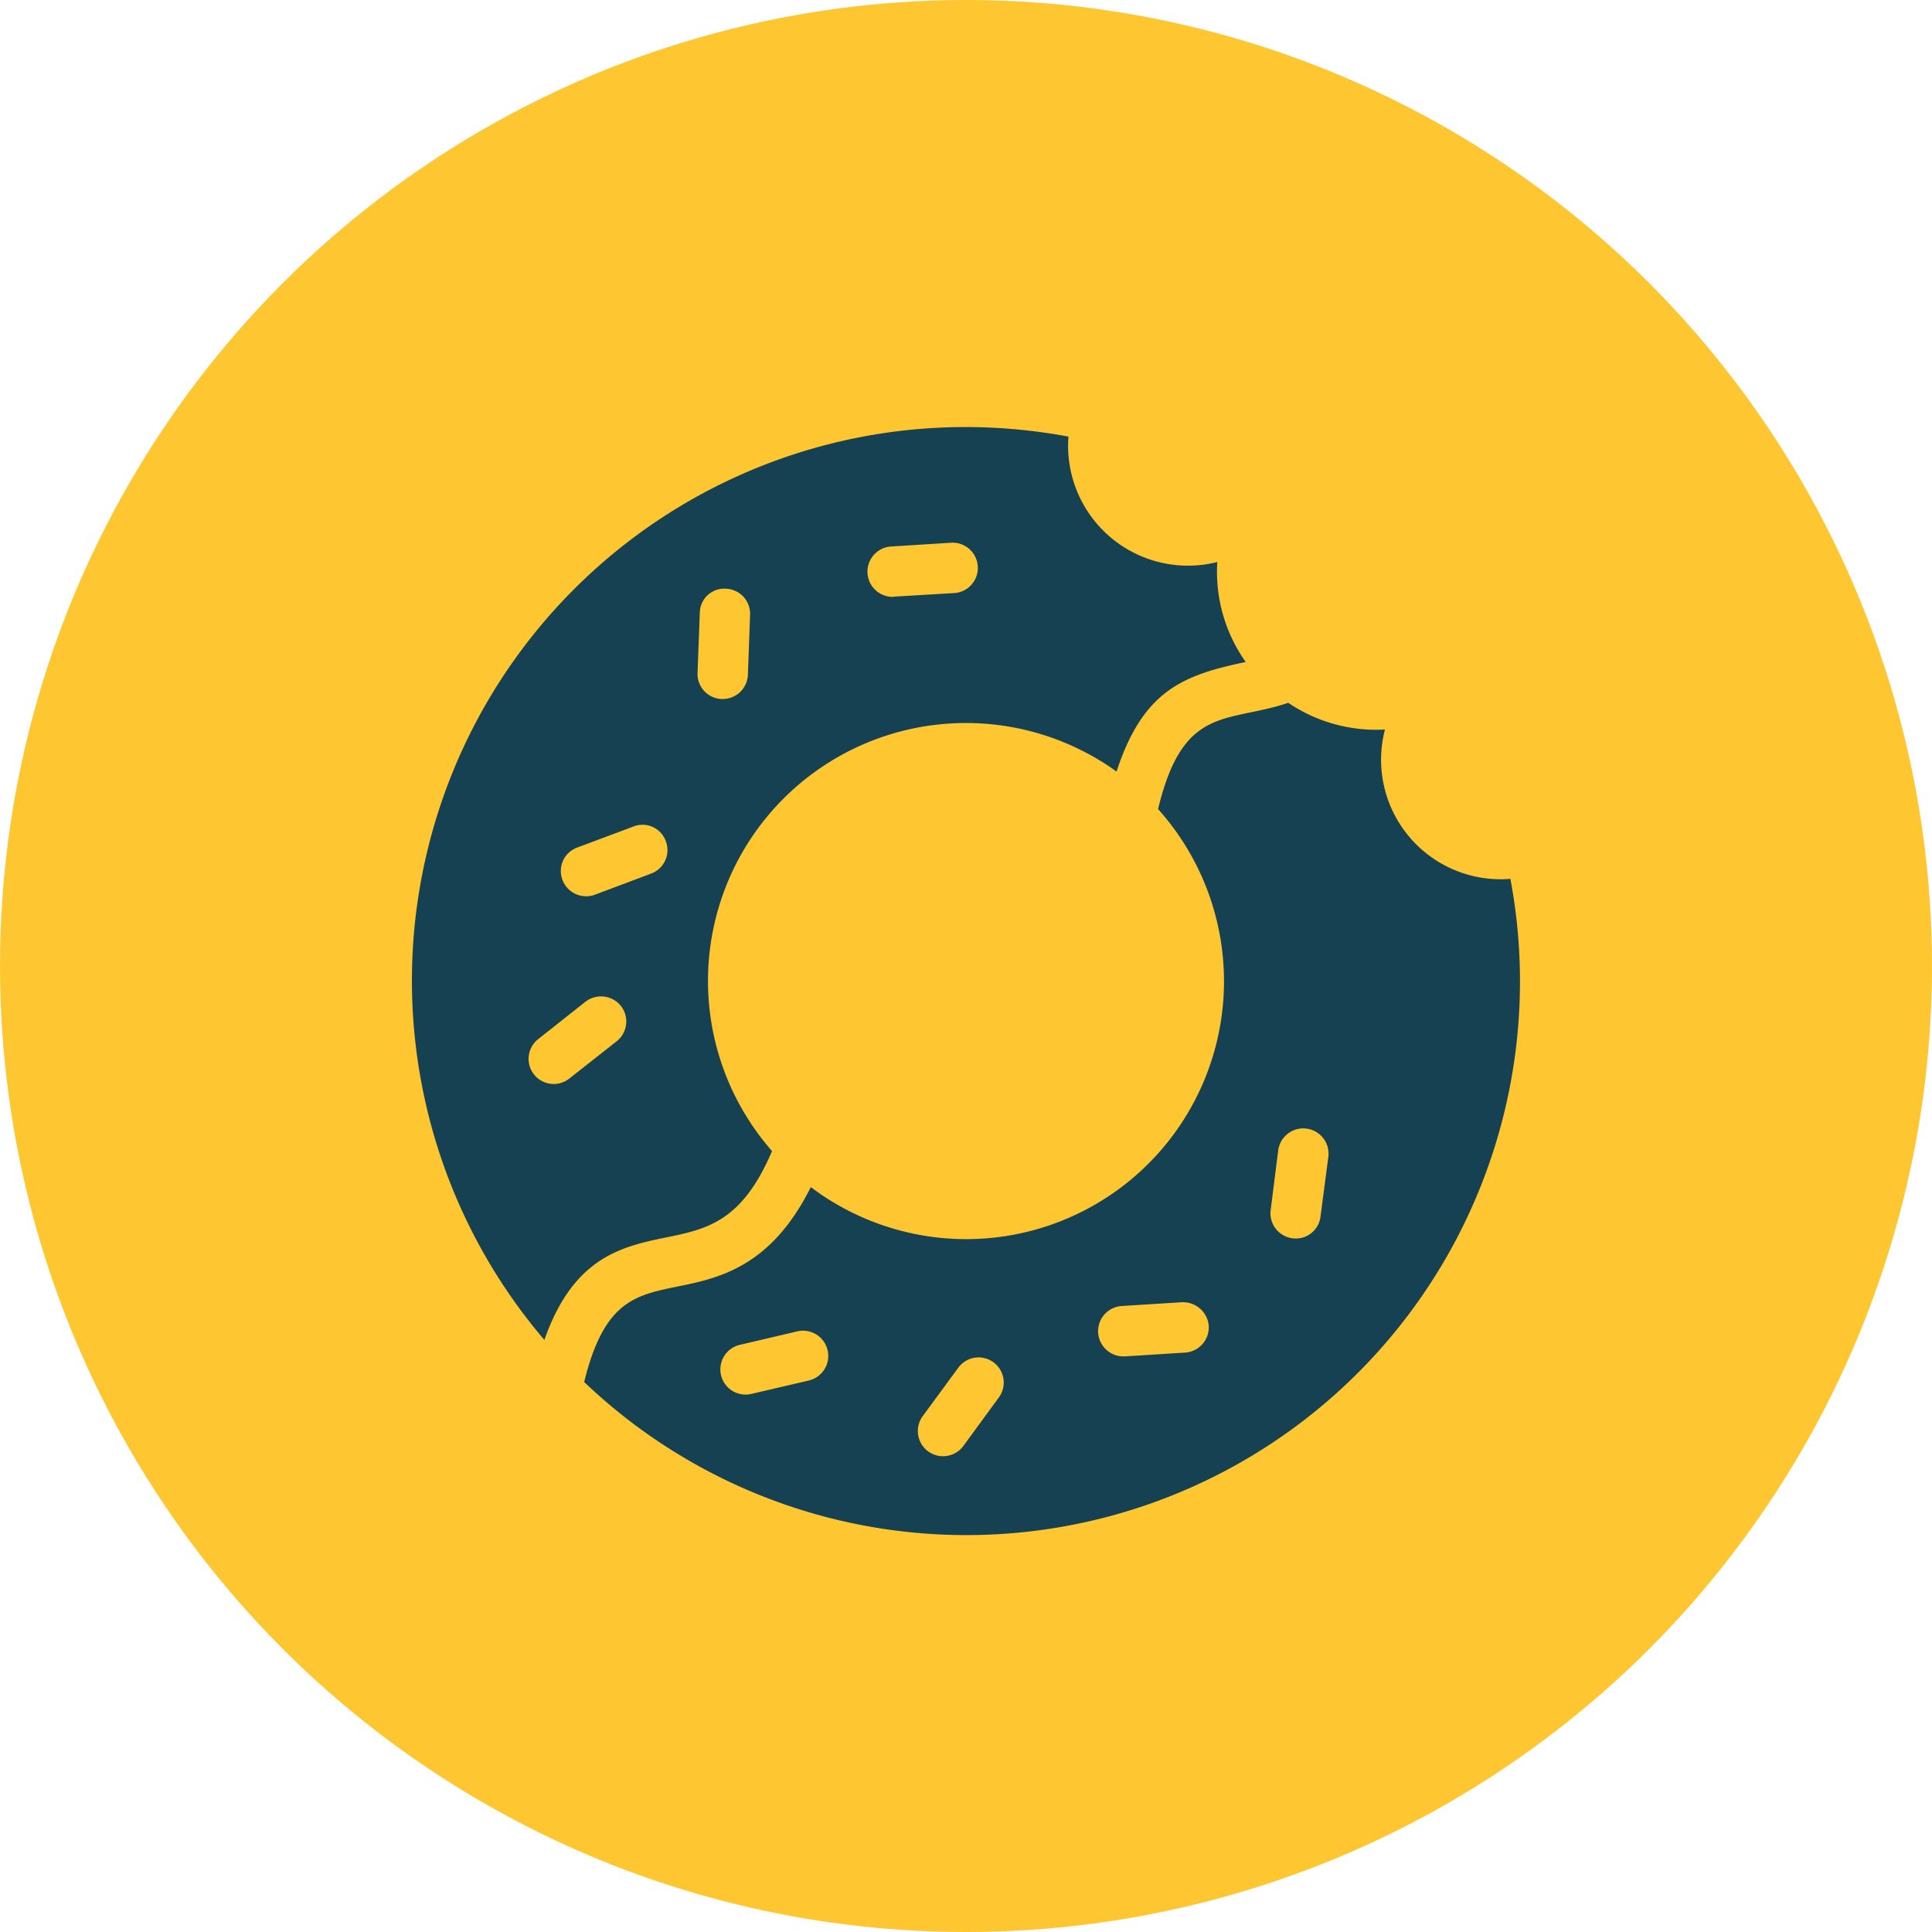 <svg xmlns="http://www.w3.org/2000/svg" width="128" height="128" viewBox="0 0 128 128">
  <g id="Group_3093" data-name="Group 3093" transform="translate(-1071 -981)">
    <circle id="Ellipse_544" data-name="Ellipse 544" cx="64" cy="64" r="64" transform="translate(1071 981)" fill="#fec731"/>
    <g id="Group_3091" data-name="Group 3091" transform="translate(1095.295 1006.293)">
      <path id="Path_5496" data-name="Path 5496" d="M71.2,25.613a7.918,7.918,0,0,1-8.309-9.894,10.376,10.376,0,0,1-6.407-1.769c-4.054,1.368-6.958.1-8.626,7.041A17.083,17.083,0,0,1,24.852,46.035c-2.653,5.306-6.09,6.04-8.926,6.607-2.753.567-4.789,1-6.09,6.307A36.679,36.679,0,0,0,71.2,25.613ZM24.719,58.849l-3.787.884a1.67,1.67,0,1,1-.751-3.254l3.771-.884a1.671,1.671,0,1,1,.768,3.254ZM37.3,59.983,34.947,63.2a1.67,1.67,0,0,1-2.686-1.985l2.353-3.2A1.665,1.665,0,1,1,37.3,59.983ZM49.646,57l-3.971.25h-.1a1.67,1.67,0,0,1-.117-3.337l3.988-.25a1.71,1.71,0,0,1,1.769,1.568A1.677,1.677,0,0,1,49.646,57Zm8.976-9.026a1.649,1.649,0,0,1-1.869,1.452,1.672,1.672,0,0,1-1.435-1.869l.5-3.954a1.674,1.674,0,0,1,3.32.434Z" transform="translate(4.572 7.32)" fill="#164152"/>
      <path id="Path_5497" data-name="Path 5497" d="M56.354,11.943a7.942,7.942,0,0,1-9.861-8.309A37.179,37.179,0,0,0,39.686,3,36.676,36.676,0,0,0,11.772,63.482c1.935-5.523,5.172-6.19,8.059-6.791,2.686-.551,5.022-1.018,7.024-5.723A17.089,17.089,0,0,1,49.68,25.825c1.752-5.356,4.388-6.39,8.559-7.258A10.322,10.322,0,0,1,56.354,11.943ZM16.561,43.694l-3.137,2.469a1.664,1.664,0,1,1-2.052-2.62l3.12-2.469a1.688,1.688,0,0,1,2.353.284A1.669,1.669,0,0,1,16.561,43.694Zm2.286-11.112-3.721,1.4a1.679,1.679,0,0,1-2.152-.968,1.653,1.653,0,0,1,.968-2.152l3.737-1.4a1.64,1.64,0,0,1,2.136.968A1.659,1.659,0,0,1,18.847,32.582Zm6.407-13.164a1.671,1.671,0,0,1-1.668,1.6h-.067a1.66,1.66,0,0,1-1.6-1.719l.15-3.988a1.619,1.619,0,0,1,1.719-1.6A1.663,1.663,0,0,1,25.4,15.43ZM38.918,14l-3.971.234a.212.212,0,0,1-.1.017,1.67,1.67,0,0,1-.1-3.337l3.971-.25a1.671,1.671,0,0,1,.2,3.337Z" transform="translate(0 0)" fill="#164152"/>
    </g>
  </g>
</svg>
